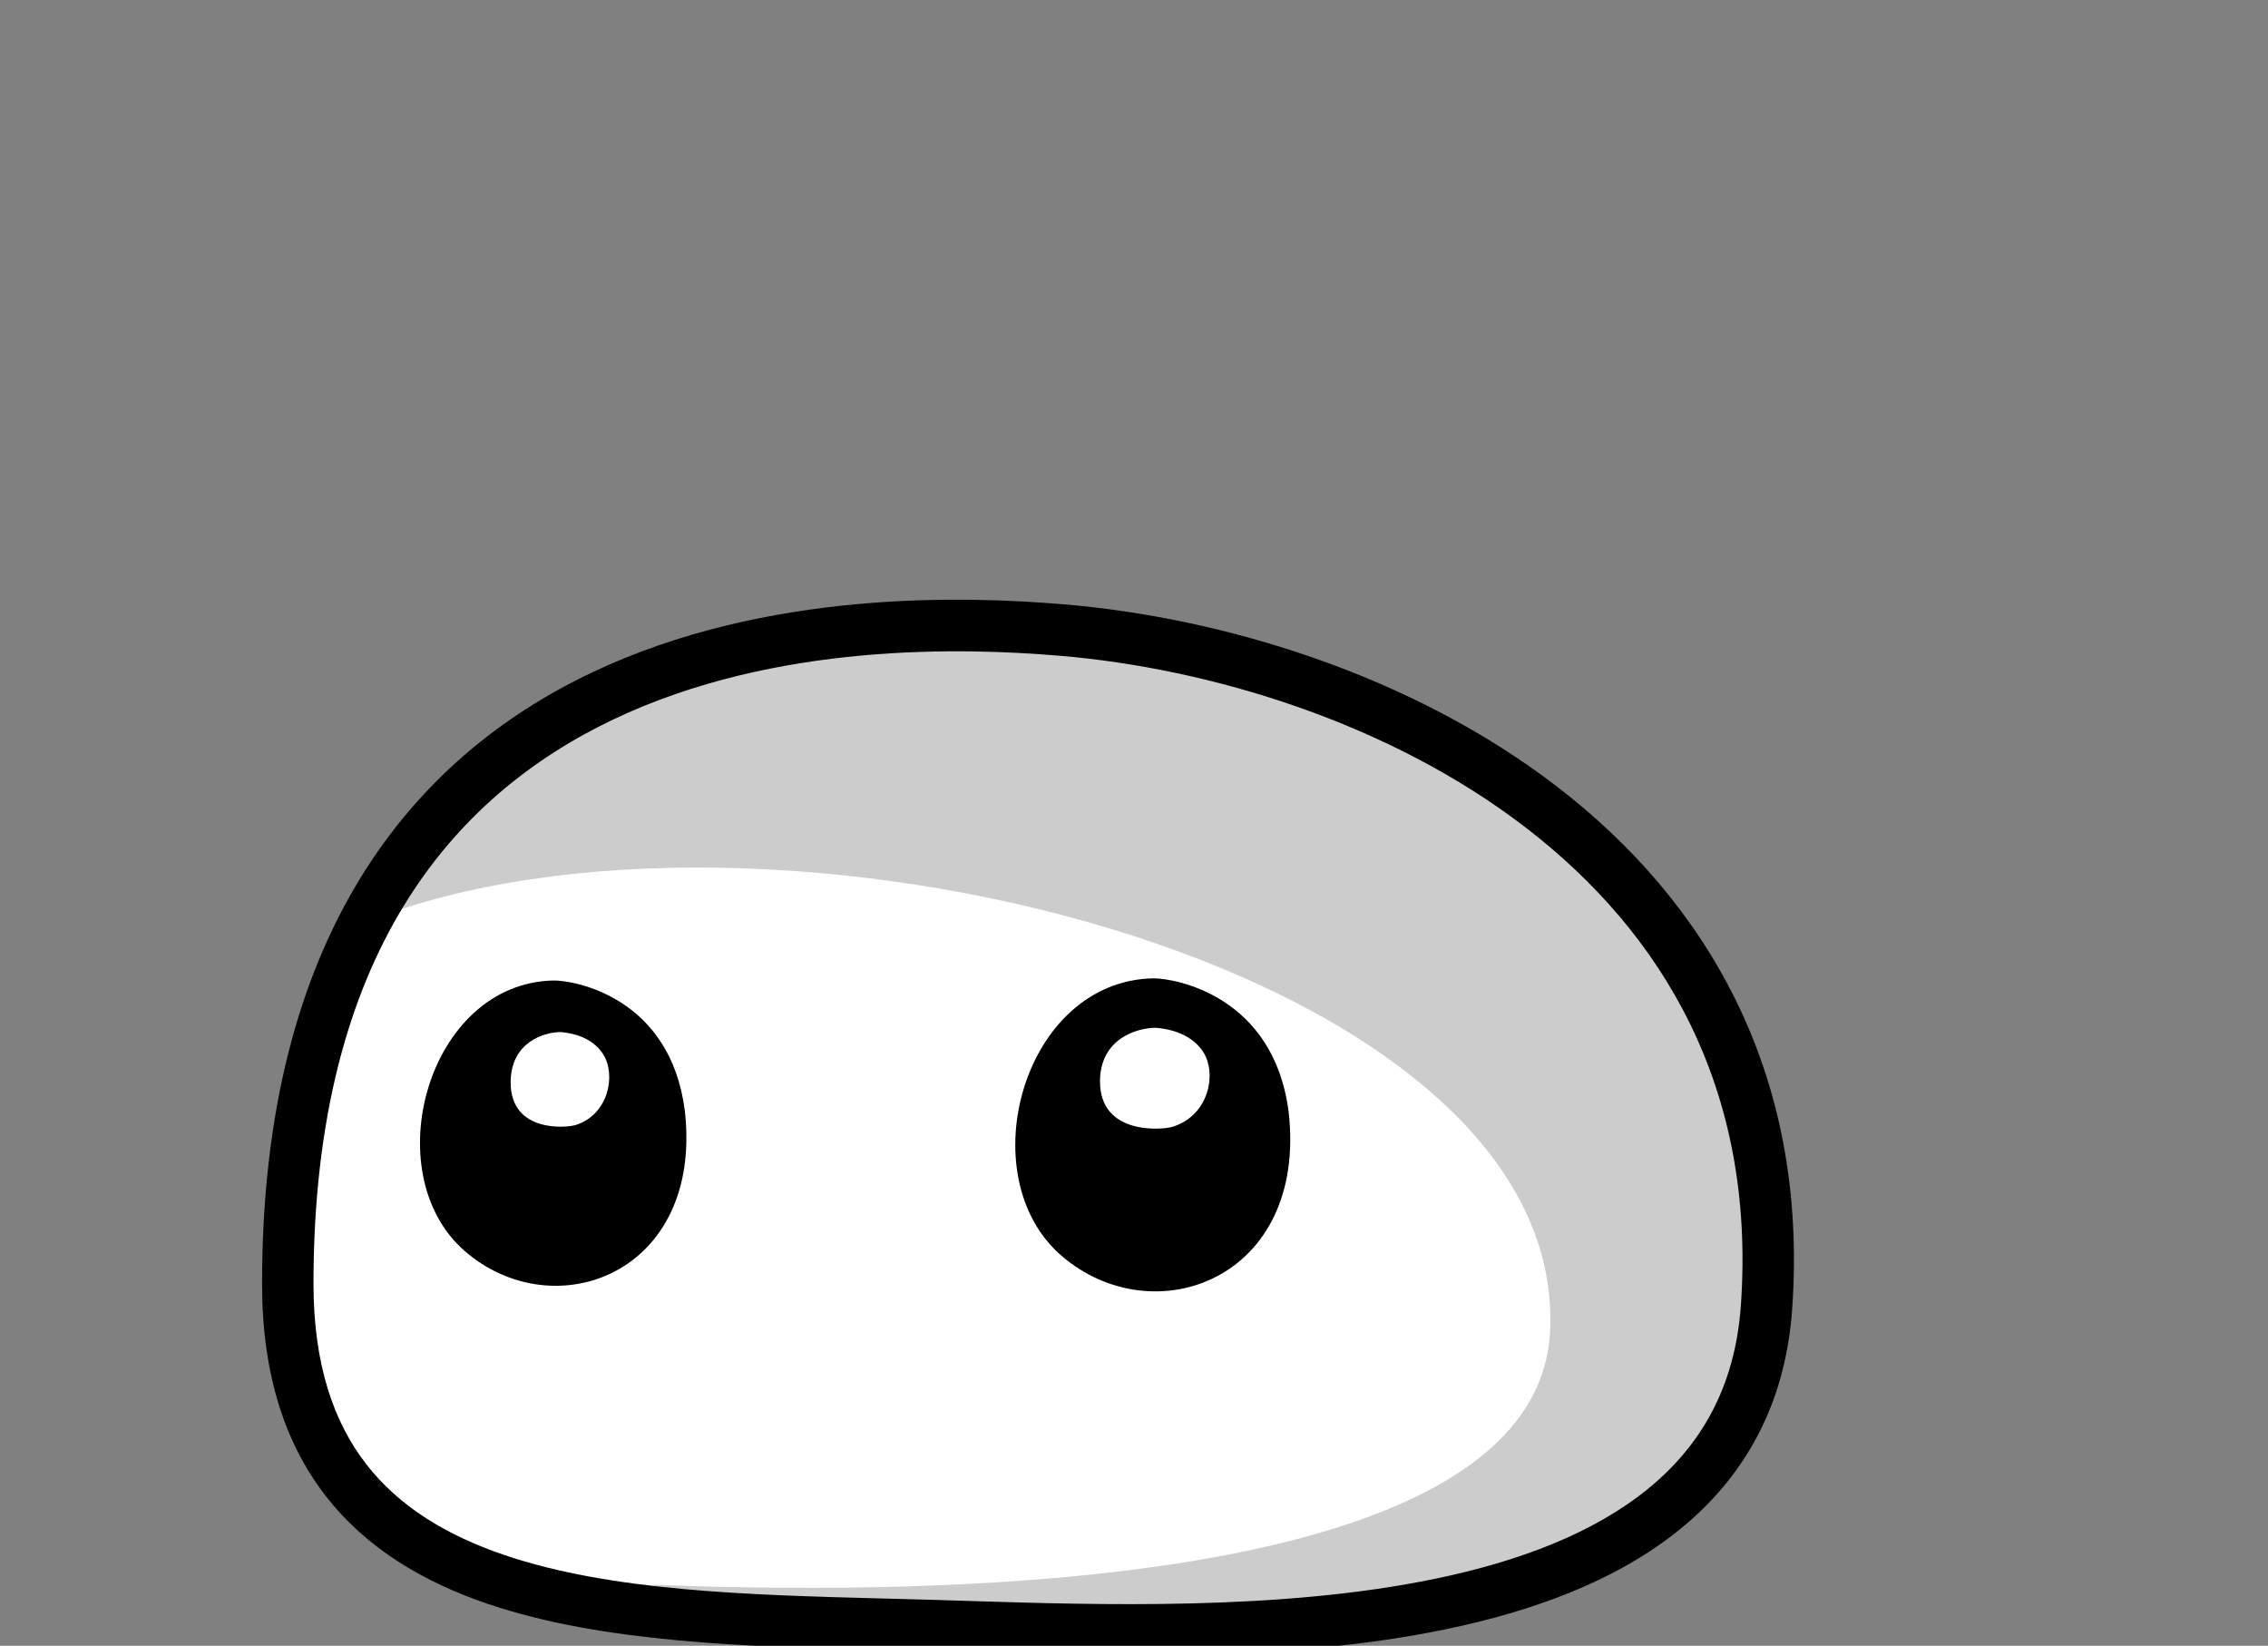 <svg width="102" height="74" viewBox="0 0 102 74" fill="none" xmlns="http://www.w3.org/2000/svg">
<rect x="0" y="0" width="102" height="74" fill="#808080" stroke="none"/>
<g transform="scale(-1, 1) translate(-102, 0)" clip-path="url(#clip0_20_724)">
<path d="M54.264 28.328C40.384 29.488 21.108 38.286 22.554 58.782C23.692 74.928 47.967 73.446 60.239 73.091C73.636 72.704 89.058 73.091 89.058 57.719C89.058 27.167 62.903 27.606 54.264 28.328Z" fill="white"/>
<path d="M54.263 56.462C58.408 52.885 55.998 44.087 50.119 43.99C49.155 43.99 44.722 44.763 44.047 49.984C43.179 57.525 50.119 60.039 54.263 56.462Z" fill="black"/>
<path d="M52.529 48.631C52.529 46.697 50.858 46.214 50.023 46.214C49.573 46.246 48.48 46.407 47.902 47.277C47.258 48.246 47.613 50.142 49.252 50.661C49.733 50.814 52.529 51.048 52.529 48.631Z" fill="white"/>
<path d="M81.1 56.251C85.116 52.762 82.781 44.181 77.085 44.087C76.151 44.087 71.856 44.841 71.202 49.933C70.362 57.288 77.085 59.74 81.1 56.251Z" fill="black"/>
<path d="M79.034 48.674C79.034 46.86 77.531 46.407 76.779 46.407C76.375 46.437 75.392 46.588 74.872 47.405C74.293 48.313 74.612 50.092 76.086 50.579C76.519 50.722 79.034 50.941 79.034 48.674Z" fill="white"/>
<path fill-rule="evenodd" clip-rule="evenodd" d="M72.673 71.254C62.938 71.641 32.867 72.124 32.288 59.846C31.508 43.267 67.848 34.372 85.593 41.473C78.19 27.379 60.962 27.768 54.264 28.328C40.384 29.488 21.108 38.286 22.554 58.782C23.644 74.242 45.945 73.54 58.612 73.141C59.175 73.123 59.718 73.106 60.239 73.091C60.891 73.072 61.548 73.055 62.207 73.038C64.348 72.983 66.517 72.927 68.647 72.805L72.673 71.254Z" fill="black" fill-opacity="0.2"/>
<path fill-rule="evenodd" clip-rule="evenodd" d="M74.405 32.344C67.078 28.863 58.641 29.126 54.359 29.484C47.585 30.05 39.523 32.484 33.366 37.224C27.253 41.93 23.016 48.897 23.707 58.7C23.968 62.404 25.536 65.045 27.923 66.976C30.349 68.939 33.672 70.205 37.455 70.988C44.399 72.426 52.514 72.171 58.588 71.981C59.145 71.963 59.685 71.946 60.206 71.931C60.855 71.913 61.505 71.896 62.156 71.879C68.317 71.718 74.488 71.556 79.302 69.925C81.928 69.036 84.052 67.737 85.526 65.838C86.992 63.951 87.901 61.359 87.901 57.719C87.901 50.249 86.303 44.767 83.849 40.741C81.397 36.719 78.044 34.073 74.405 32.344ZM85.823 39.531C88.542 43.992 90.214 49.913 90.214 57.719C90.214 61.764 89.196 64.889 87.351 67.264C85.515 69.629 82.947 71.14 80.042 72.124C74.873 73.875 68.33 74.042 62.254 74.198C61.587 74.215 60.926 74.232 60.273 74.251C59.751 74.266 59.205 74.283 58.639 74.301C52.606 74.492 44.217 74.757 36.987 73.26C33.025 72.44 29.299 71.071 26.47 68.782C23.602 66.462 21.708 63.234 21.4 58.864C20.646 48.171 25.323 40.491 31.957 35.383C38.547 30.311 47.063 27.765 54.167 27.172C58.526 26.807 67.486 26.49 75.395 30.247C79.375 32.138 83.101 35.065 85.823 39.531Z" fill="black"/>
</g>
<defs>
<clipPath id="clip0_20_724">
<rect width="102" height="74" fill="white"/>
</clipPath>
</defs>
</svg>
